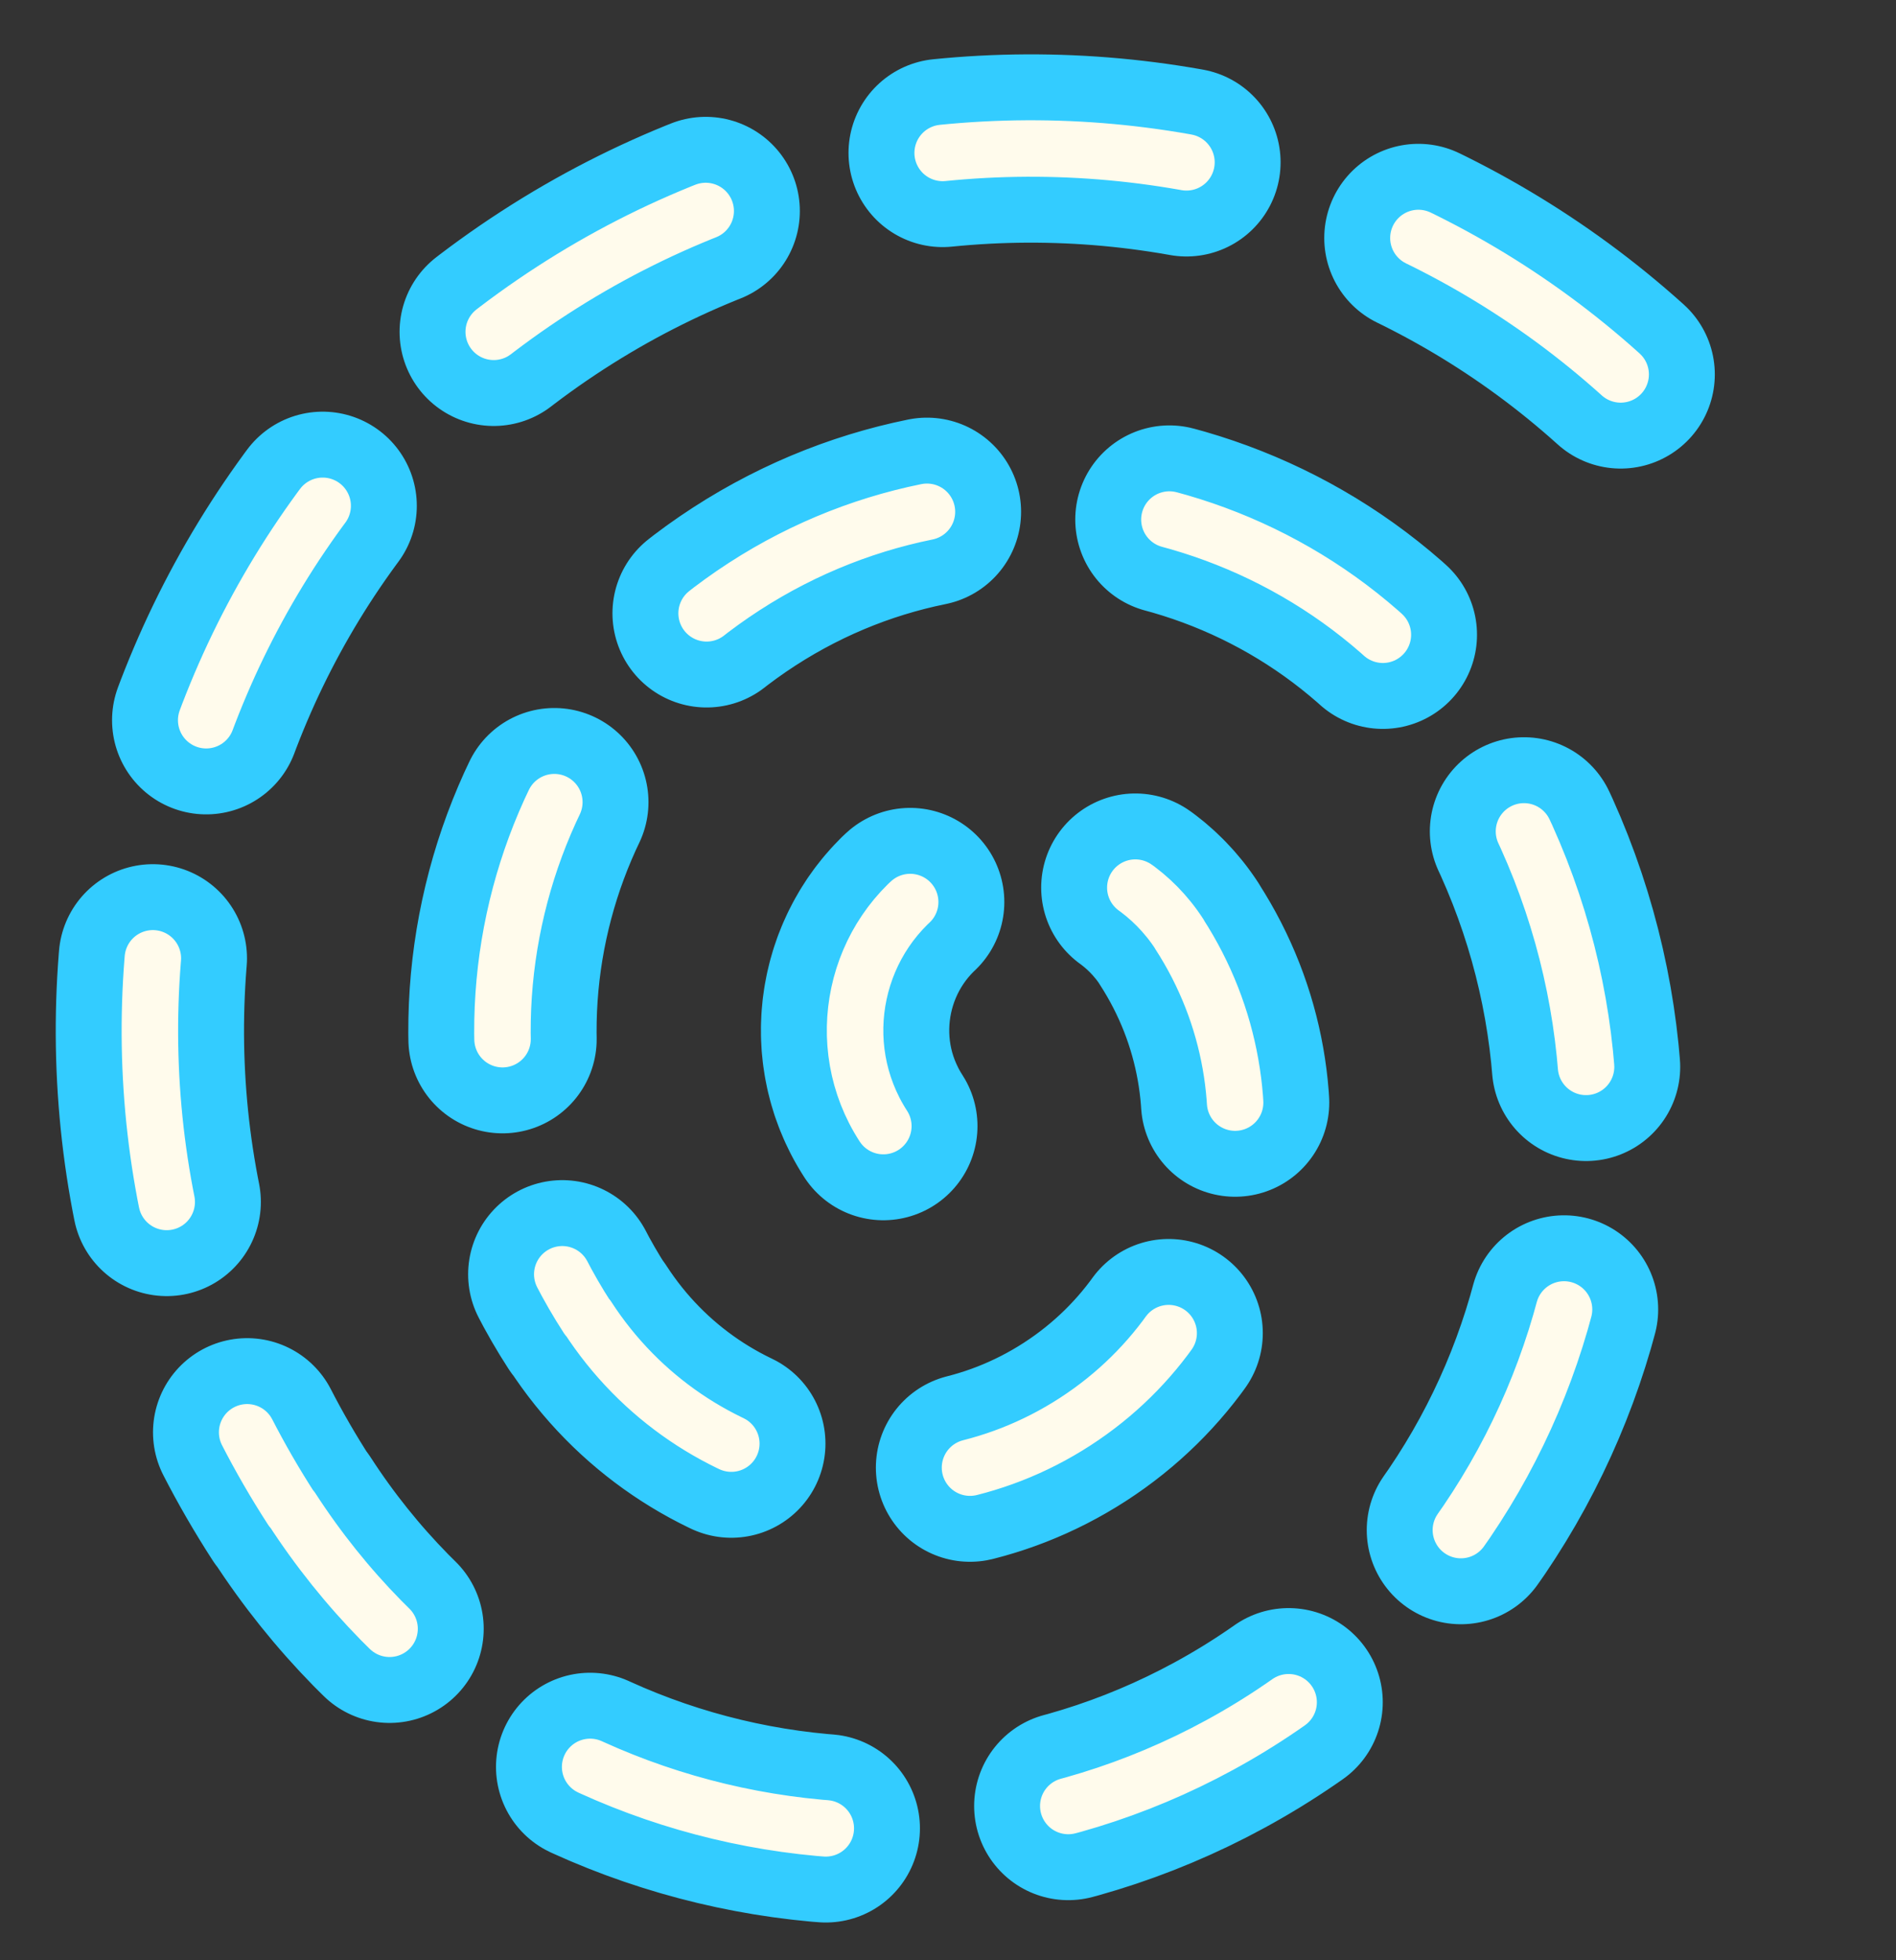 <?xml version="1.0" encoding="utf-8"?>
<!-- Generator: Adobe Illustrator 16.0.3, SVG Export Plug-In . SVG Version: 6.00 Build 0)  -->
<!DOCTYPE svg PUBLIC "-//W3C//DTD SVG 1.1//EN" "http://www.w3.org/Graphics/SVG/1.1/DTD/svg11.dtd">
<svg version="1.1" id="Layer_1" xmlns="http://www.w3.org/2000/svg" xmlns:xlink="http://www.w3.org/1999/xlink" x="0px" y="0px"
	 width="503.511px" height="520.507px" viewBox="49.372 -3.68 503.511 520.507"
	 enable-background="new 49.372 -3.68 503.511 520.507" xml:space="preserve">
<rect x="49.372" y="-3.68" width="503.511" height="520.507" fill="#333333" stroke="none"/>
<g>
	
		<path fill="none" stroke="#33CCFF" stroke-width="50" stroke-linecap="round" stroke-linejoin="round" stroke-miterlimit="10" stroke-dasharray="65" d="
		M283.956,295.327c-14.038-21.681-7.818-50.757,13.861-64.796c21.678-14.036,50.757-7.815,64.792,13.862l-0.094-0.094
		c28.074,43.355,15.825,101.385-27.627,129.523c-43.451,28.137-101.414,15.57-129.488-27.784l-0.002,0.156
		c-42.236-65.227-23.518-151.95,41.613-194.124c65.128-42.174,151.92-23.772,194.156,41.453l-0.094-0.094
		c56.272,86.902,31.524,202.581-55.378,258.854c-86.904,56.272-202.581,31.523-258.854-55.378l-0.003,0.157
		C56.528,288.482,87.497,143.726,196.08,73.417c108.58-70.31,253.335-39.343,323.646,69.239"/>
	
		<path fill="none" stroke="#FFFBEC" stroke-width="15" stroke-linecap="round" stroke-linejoin="round" stroke-miterlimit="10" stroke-dasharray="65" d="
		M283.956,295.327c-14.038-21.681-7.818-50.757,13.861-64.796c21.678-14.036,50.757-7.815,64.792,13.862l-0.094-0.094
		c28.074,43.354,15.825,101.385-27.627,129.522c-43.451,28.137-101.414,15.57-129.488-27.784l-0.002,0.156
		c-42.236-65.227-23.518-151.95,41.613-194.124c65.128-42.174,151.92-23.772,194.156,41.453l-0.094-0.094
		c56.272,86.902,31.524,202.581-55.378,258.854c-86.904,56.272-202.581,31.523-258.854-55.378l-0.003,0.157
		C56.528,288.482,87.497,143.726,196.08,73.417c108.58-70.31,253.335-39.343,323.646,69.239"/>
</g>
</svg>
